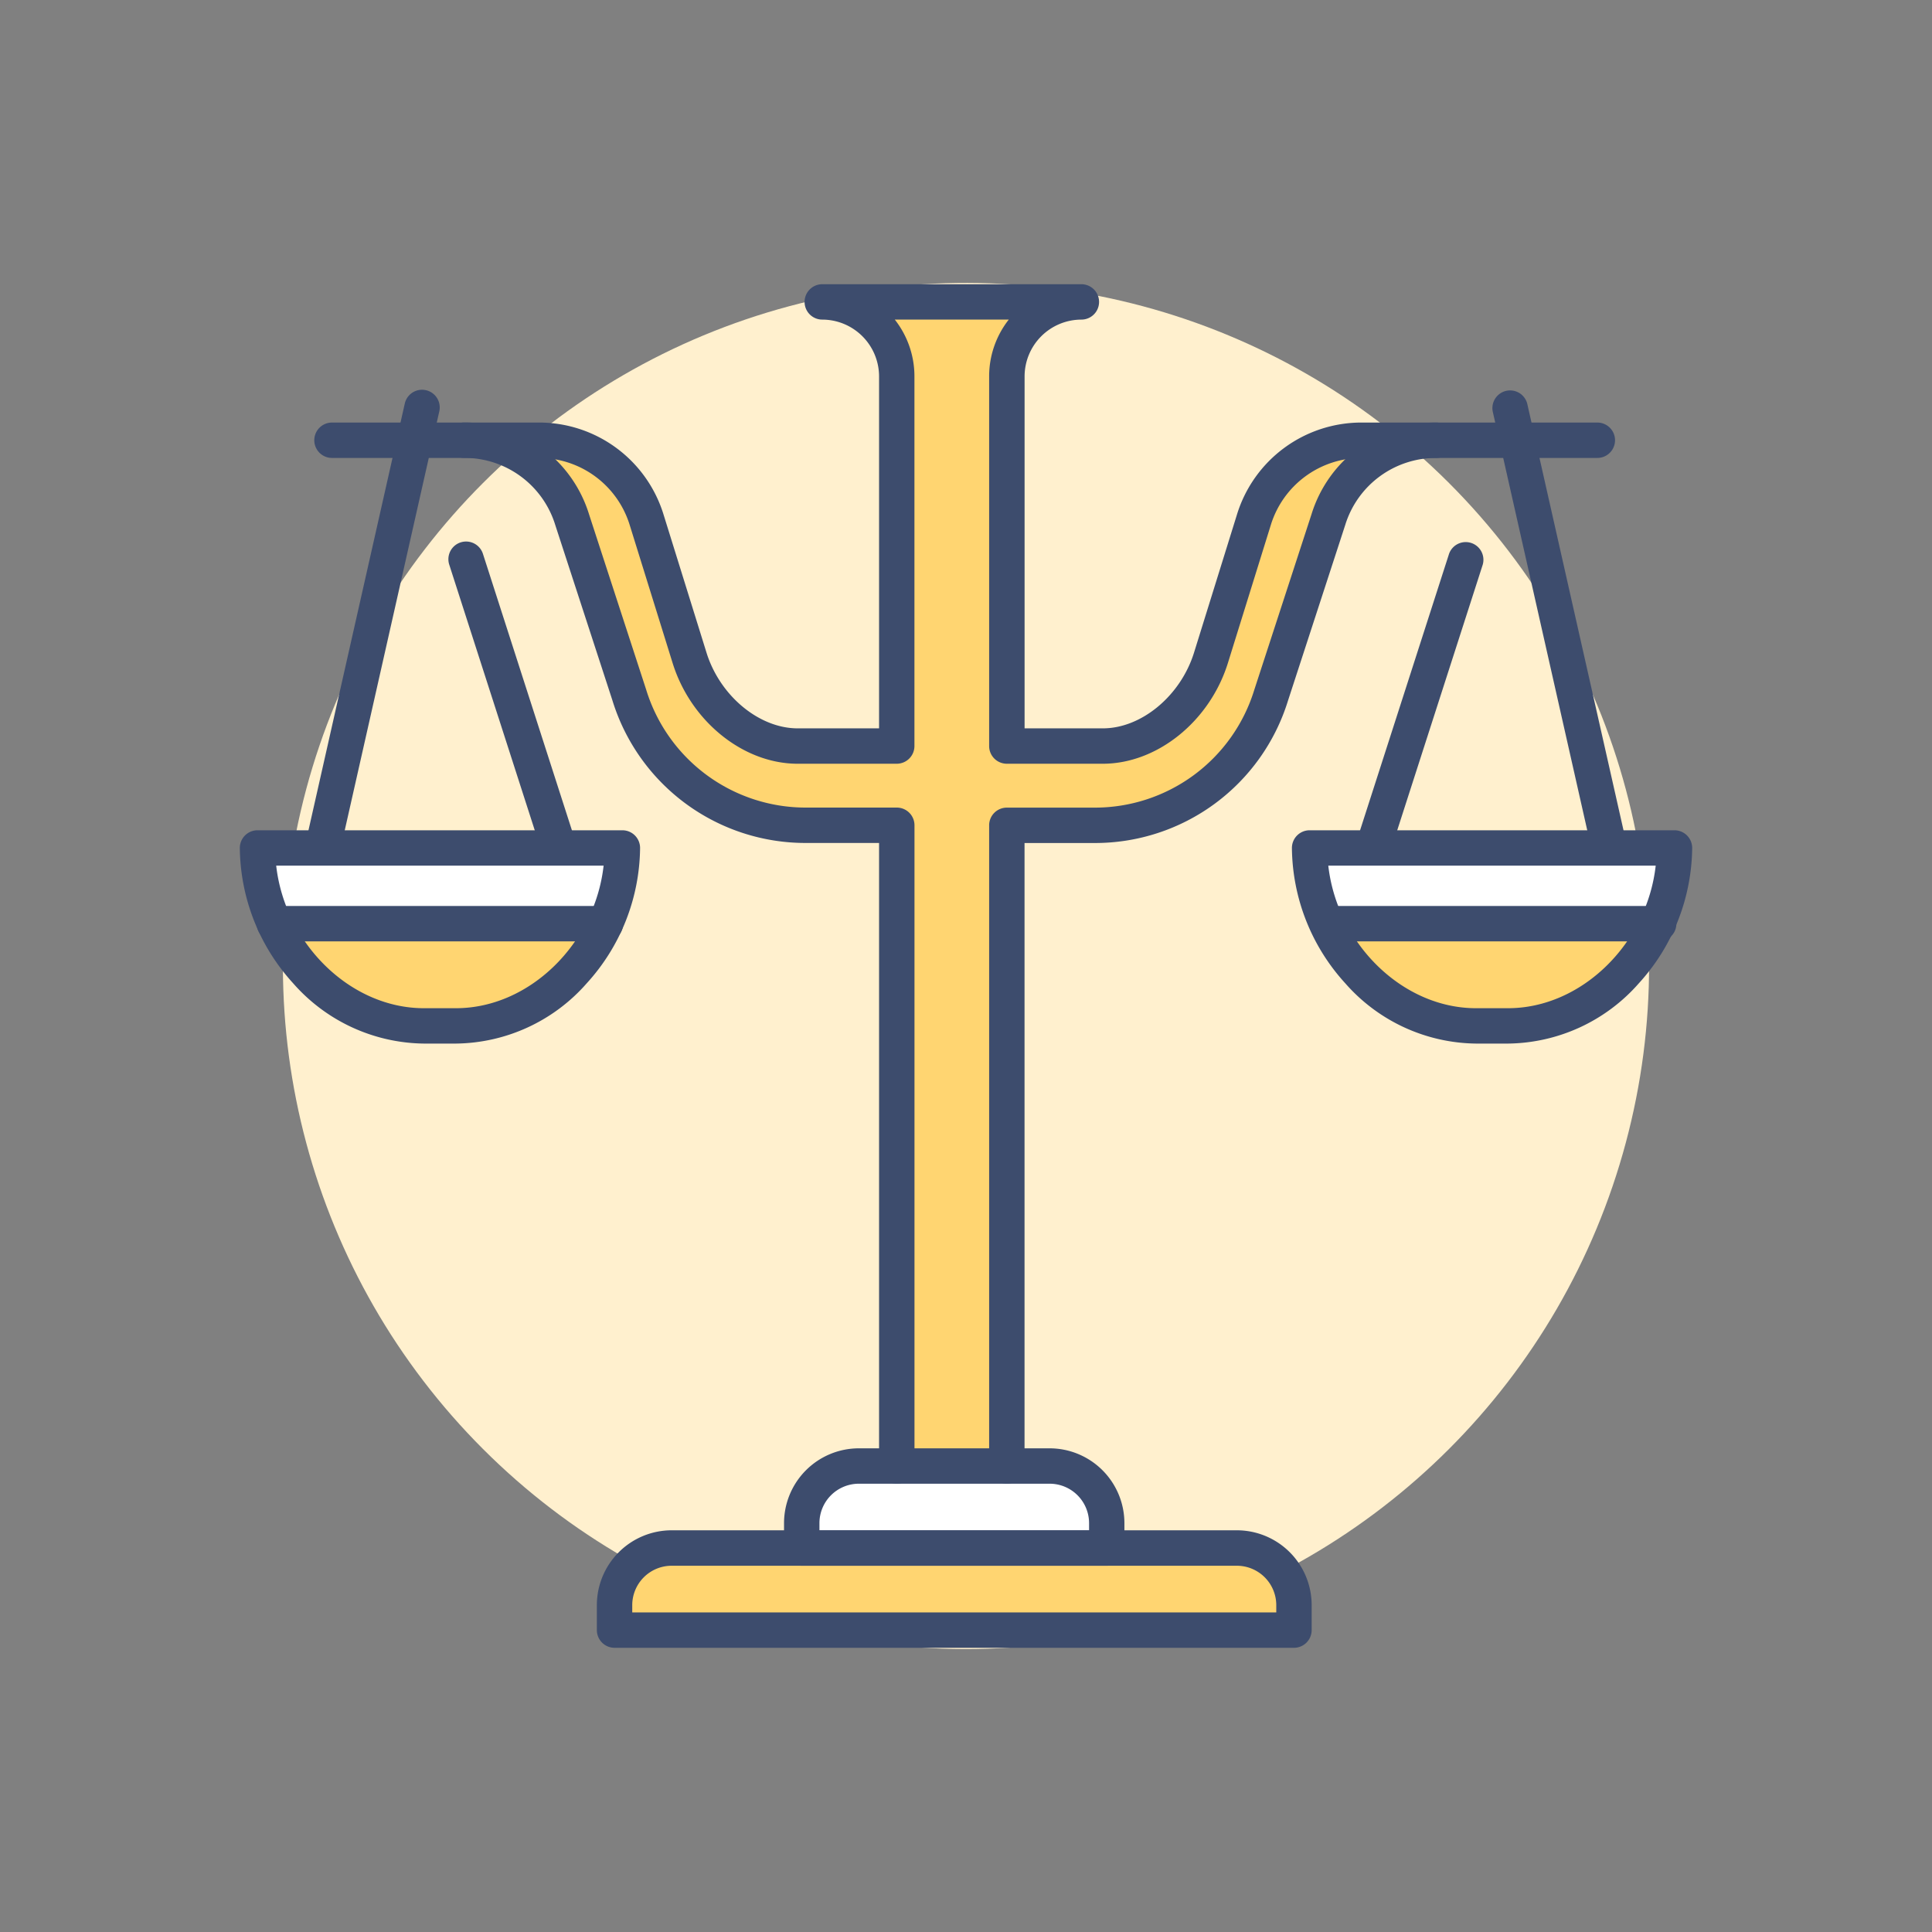 <svg xmlns="http://www.w3.org/2000/svg" width="119.074" height="119.074" viewBox="0 0 119.074 119.074"><rect x="0" y="0" width="119.074" height="119.074" fill="#808080" stroke="none"/><defs><style>.a{fill:#fff0ce;}.b{fill:#ffd571;}.c{fill:#fff;}.d{fill:#3d4c6d;}.e{fill:none;stroke:#3d4c6d;stroke-linecap:round;stroke-linejoin:round;stroke-width:12px;}</style></defs><circle class="a" cx="42.099" cy="42.099" r="42.099" transform="translate(0 59.537) rotate(-45)"/><g transform="translate(14.781 17.516)"><path class="b" d="M0,0H22.532a10.8,10.8,0,0,1-10.8,10.8H10.8A10.8,10.8,0,0,1,0,0Z" transform="translate(1.068 34.894)"/><path class="c" d="M2546.308,1828.7a10.174,10.174,0,0,0,.617-3.551v-.672h-22.532v.672a10.168,10.168,0,0,0,.617,3.551Z" transform="translate(-2523.325 -1789.579)"/><path class="b" d="M0,0H22.532a10.8,10.8,0,0,1-10.8,10.8H10.8A10.8,10.8,0,0,1,0,0Z" transform="translate(65.912 34.894)"/><path class="c" d="M2903.123,1828.7a10.179,10.179,0,0,0,.617-3.551v-.672h-22.532v.672a10.168,10.168,0,0,0,.617,3.551Z" transform="translate(-2815.296 -1789.579)"/><g transform="translate(5.684 1.09)"><path class="b" d="M2591.38,1710.21v-39.487h5.391a11.417,11.417,0,0,0,10.9-8.027l3.521-10.806a6.97,6.97,0,0,1,6.656-4.9h-4.592a6.971,6.971,0,0,0-6.656,4.9l-2.862,9.2a6.746,6.746,0,0,1-6.441,4.742h-5.919v-22.782a4.592,4.592,0,0,1,4.592-4.592H2580a4.592,4.592,0,0,1,4.592,4.592v22.782h-5.387a7.729,7.729,0,0,1-7.38-5.433l-2.647-8.513a6.971,6.971,0,0,0-6.656-4.9h-4.593a6.97,6.97,0,0,1,6.656,4.9l3.521,10.806a11.417,11.417,0,0,0,10.9,8.027h5.583v39.487h-2.255a3.6,3.6,0,0,0-3.6,3.6v1.457h-6.85a4.688,4.688,0,0,0-4.688,4.688v.369h41.874v-.369a4.688,4.688,0,0,0-4.688-4.688h-6.849v-1.457a3.6,3.6,0,0,0-3.6-3.6Z" transform="translate(-2549.792 -1638.463)"/></g><path class="c" d="M5.057,0h8.684A5.057,5.057,0,0,1,18.8,5.057v0a0,0,0,0,1,0,0H0a0,0,0,0,1,0,0v0A5.057,5.057,0,0,1,5.057,0Z" transform="translate(34.632 72.838)"/><g transform="translate(64.843 6.506)"><path class="d" d="M2950.39,1697.159a1.09,1.09,0,0,1-1.062-.85l-6.029-26.713a1.091,1.091,0,0,1,2.127-.48l6.029,26.714a1.092,1.092,0,0,1-1.064,1.331Z" transform="translate(-2930.924 -1668.264)"/><path class="d" d="M2898.683,1739.28a1.091,1.091,0,0,1-1.038-1.425l5.587-17.359a1.091,1.091,0,0,1,2.076.668l-5.588,17.359A1.091,1.091,0,0,1,2898.683,1739.28Z" transform="translate(-2893.547 -1710.385)"/><path class="d" d="M2888.652,1830.8h-1.979a10.879,10.879,0,0,1-8.056-3.714,12.547,12.547,0,0,1-3.289-8.342,1.09,1.09,0,0,1,1.09-1.09h22.489a1.09,1.09,0,0,1,1.09,1.09,12.55,12.55,0,0,1-3.288,8.342A10.881,10.881,0,0,1,2888.652,1830.8Zm-11.082-10.965c.539,4.792,4.562,8.785,9.1,8.785h1.979c4.542,0,8.564-3.993,9.1-8.785Z" transform="translate(-2875.328 -1790.504)"/></g><g transform="translate(0 6.506)"><path class="d" d="M2542.232,1697.158a1.091,1.091,0,0,1-1.065-1.331l6.029-26.713a1.09,1.09,0,1,1,2.127.48l-6.029,26.713A1.091,1.091,0,0,1,2542.232,1697.158Z" transform="translate(-2537.029 -1668.264)"/><path class="d" d="M2595.924,1739.278a1.091,1.091,0,0,1-1.037-.757l-5.588-17.358a1.09,1.09,0,1,1,2.076-.669l5.587,17.359a1.092,1.092,0,0,1-1.038,1.425Z" transform="translate(-2576.392 -1710.384)"/><path class="d" d="M2531.838,1830.8h-1.979a10.881,10.881,0,0,1-8.057-3.714,12.549,12.549,0,0,1-3.288-8.342,1.09,1.09,0,0,1,1.09-1.09h22.489a1.09,1.09,0,0,1,1.09,1.09,12.545,12.545,0,0,1-3.289,8.342A10.878,10.878,0,0,1,2531.838,1830.8Zm-11.082-10.965c.539,4.792,4.562,8.785,9.1,8.785h1.979c4.542,0,8.564-3.993,9.1-8.785Z" transform="translate(-2518.514 -1790.504)"/></g><path class="e" d="M2759.976,1638.463" transform="translate(-2716.095 -1637.373)"/><path class="d" d="M2592.389,1662.018h-5.919a1.09,1.09,0,0,1-1.09-1.09v-22.783a5.654,5.654,0,0,1,1.21-3.5h-7.024a5.654,5.654,0,0,1,1.21,3.5v22.783a1.091,1.091,0,0,1-1.091,1.09h-6.111c-3.343,0-6.58-2.608-7.7-6.2l-2.647-8.513a5.853,5.853,0,0,0-5.615-4.134h-12.734a1.09,1.09,0,0,1,0-2.181h12.734a8.024,8.024,0,0,1,7.7,5.667l2.648,8.513c.827,2.661,3.241,4.667,5.615,4.667h5.021v-21.692a3.506,3.506,0,0,0-3.5-3.5,1.09,1.09,0,1,1,0-2.181h15.969a1.09,1.09,0,0,1,0,2.181,3.506,3.506,0,0,0-3.5,3.5v21.692h4.828c2.374,0,4.788-2.006,5.615-4.667l2.647-8.513a8.024,8.024,0,0,1,7.7-5.667h14.51a1.09,1.09,0,0,1,0,2.181h-14.51a5.853,5.853,0,0,0-5.615,4.134l-2.647,8.513C2598.97,1659.411,2595.733,1662.018,2592.389,1662.018Z" transform="translate(-2539.198 -1632.463)"/><path class="d" d="M2773.732,1744.787a1.09,1.09,0,0,1-1.09-1.09v-39.487a1.09,1.09,0,0,1,1.09-1.091h5.391a10.279,10.279,0,0,0,9.861-7.26l3.526-10.82a8.019,8.019,0,0,1,7.693-5.653,1.09,1.09,0,0,1,0,2.181,5.854,5.854,0,0,0-5.615,4.134l-3.525,10.82a12.446,12.446,0,0,1-11.939,8.779h-4.3v38.4A1.09,1.09,0,0,1,2773.732,1744.787Z" transform="translate(-2726.46 -1670.859)"/><path class="d" d="M2616.346,1744.787a1.09,1.09,0,0,1-1.09-1.09v-38.4h-4.493a12.451,12.451,0,0,1-11.943-8.793l-3.517-10.792a5.858,5.858,0,0,0-5.619-4.148,1.09,1.09,0,1,1,0-2.181,8.024,8.024,0,0,1,7.7,5.667l3.516,10.792a10.284,10.284,0,0,0,9.865,7.274h5.583a1.091,1.091,0,0,1,1.091,1.091V1743.7A1.09,1.09,0,0,1,2616.346,1744.787Z" transform="translate(-2575.858 -1670.859)"/><path class="d" d="M2722.975,2034.506h-18.8a1.09,1.09,0,0,1-1.09-1.09v-1.539a4.614,4.614,0,0,1,4.608-4.609h11.762a4.614,4.614,0,0,1,4.608,4.609v1.539A1.091,1.091,0,0,1,2722.975,2034.506Zm-17.708-2.181h16.618v-.448a2.431,2.431,0,0,0-2.428-2.428h-11.762a2.431,2.431,0,0,0-2.428,2.428Z" transform="translate(-2669.544 -1955.52)"/><path class="d" d="M2682.563,2062.334h-41.874a1.091,1.091,0,0,1-1.09-1.09V2059.7a4.614,4.614,0,0,1,4.609-4.608h34.837a4.613,4.613,0,0,1,4.609,4.608v1.539A1.091,1.091,0,0,1,2682.563,2062.334Zm-40.783-2.181h39.693v-.448a2.431,2.431,0,0,0-2.428-2.428h-34.837a2.43,2.43,0,0,0-2.428,2.428Z" transform="translate(-2617.594 -1978.292)"/><path class="d" d="M2902.943,1845.52h-20.4a1.09,1.09,0,1,1,0-2.181h20.4a1.09,1.09,0,1,1,0,2.181Z" transform="translate(-2815.495 -1805.017)"/><path class="d" d="M2545.748,1845.52h-20.4a1.09,1.09,0,1,1,0-2.181h20.4a1.09,1.09,0,1,1,0,2.181Z" transform="translate(-2523.214 -1805.017)"/></g></svg>